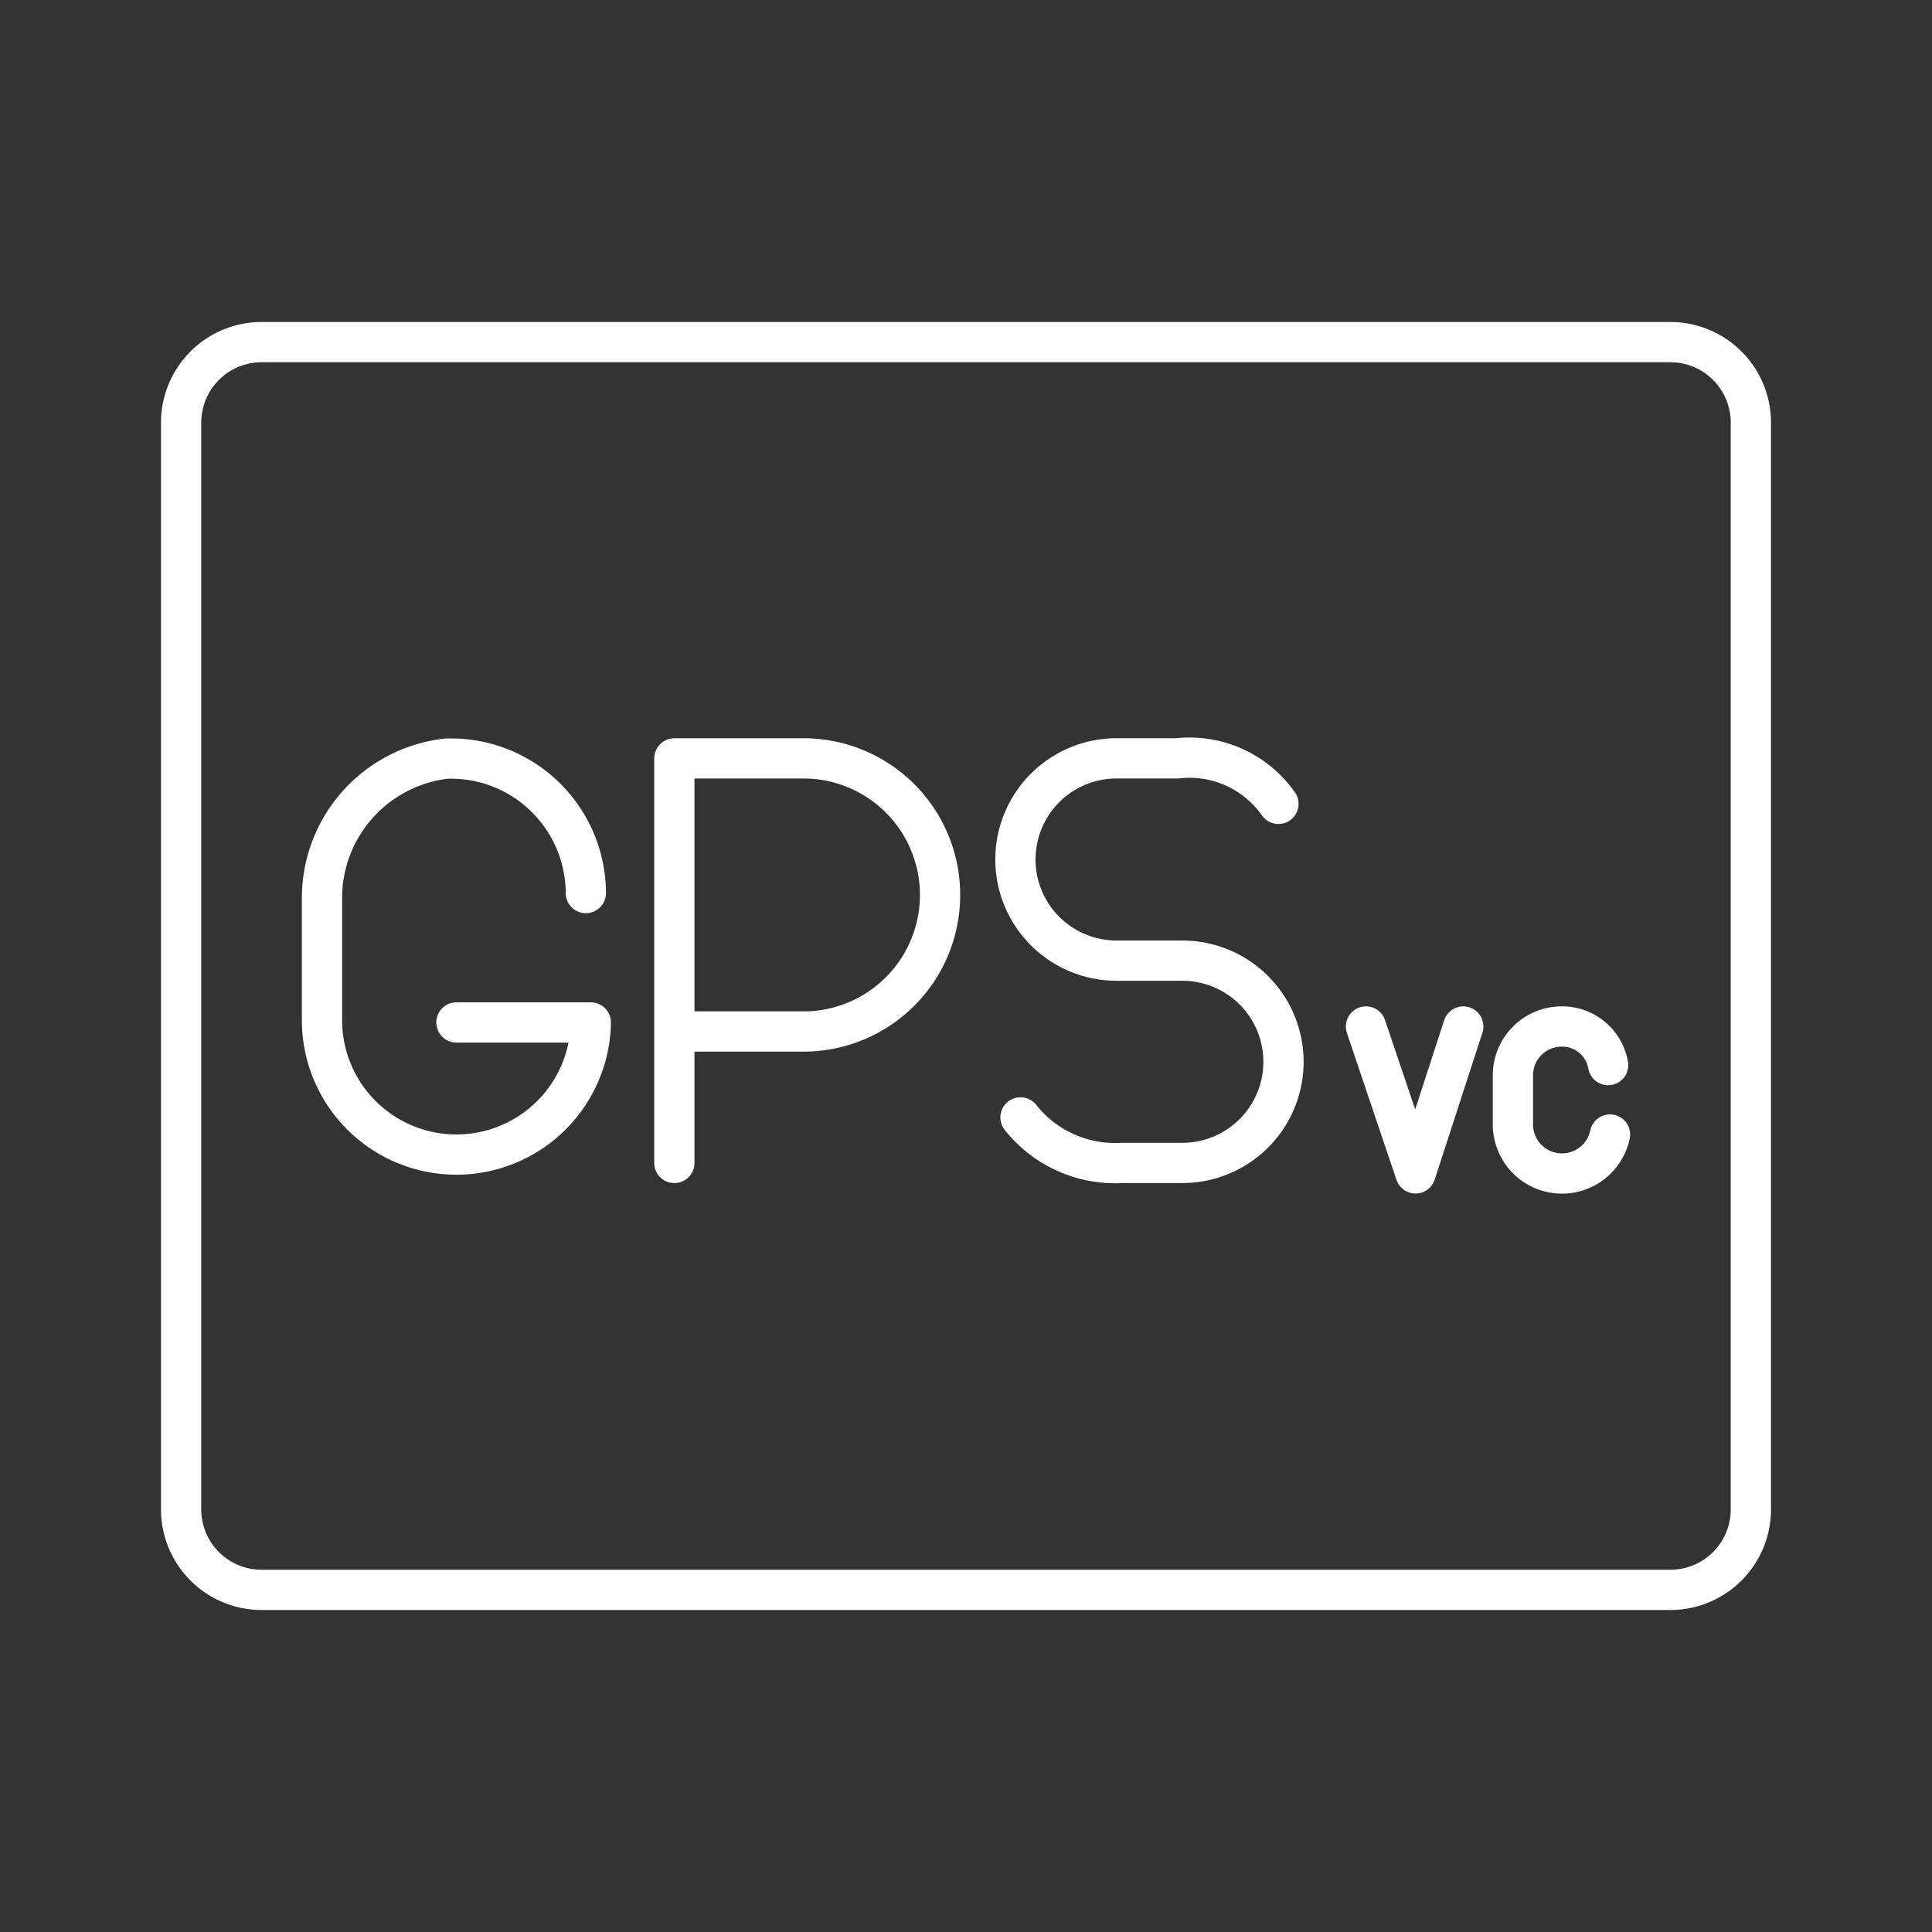 <svg xmlns="http://www.w3.org/2000/svg" viewBox="0 0 48 48"><rect x="0" y="0" width="48" height="48" fill="#333333" stroke="none"/><defs><style>.a{fill:none;stroke:#fff;stroke-linecap:round;stroke-linejoin:round;}</style></defs><path class="a" d="M14.555,22.188a3.353,3.353,0,0,0-3.463-3.34A3.484,3.484,0,0,0,8,22.311v3.092a3.34,3.34,0,0,0,6.679,0H11.34"/><path class="a" d="M16.754,28.893V18.842h3.267a3.393,3.393,0,0,1,0,6.785H16.754"/><path class="a" d="M25.354,27.762a2.996,2.996,0,0,0,2.513,1.131h1.508a2.513,2.513,0,0,0,0-5.026H27.741a2.513,2.513,0,0,1,0-5.026h1.508a2.698,2.698,0,0,1,2.513,1.131"/><path class="a" d="M33.937,25.503l1.232,3.65,1.186-3.65"/><path class="a" d="M40,28.187a1.219,1.219,0,0,1-2.412-.247V26.721a1.213,1.213,0,0,1,1.218-1.218,1.159,1.159,0,0,1,1.148.959"/><path class="a" d="M43.5,37.5v-27a2,2,0,0,0-2-2H6.5a2,2,0,0,0-2,2v27a2,2,0,0,0,2,2h35A2,2,0,0,0,43.5,37.5Z"/></svg>